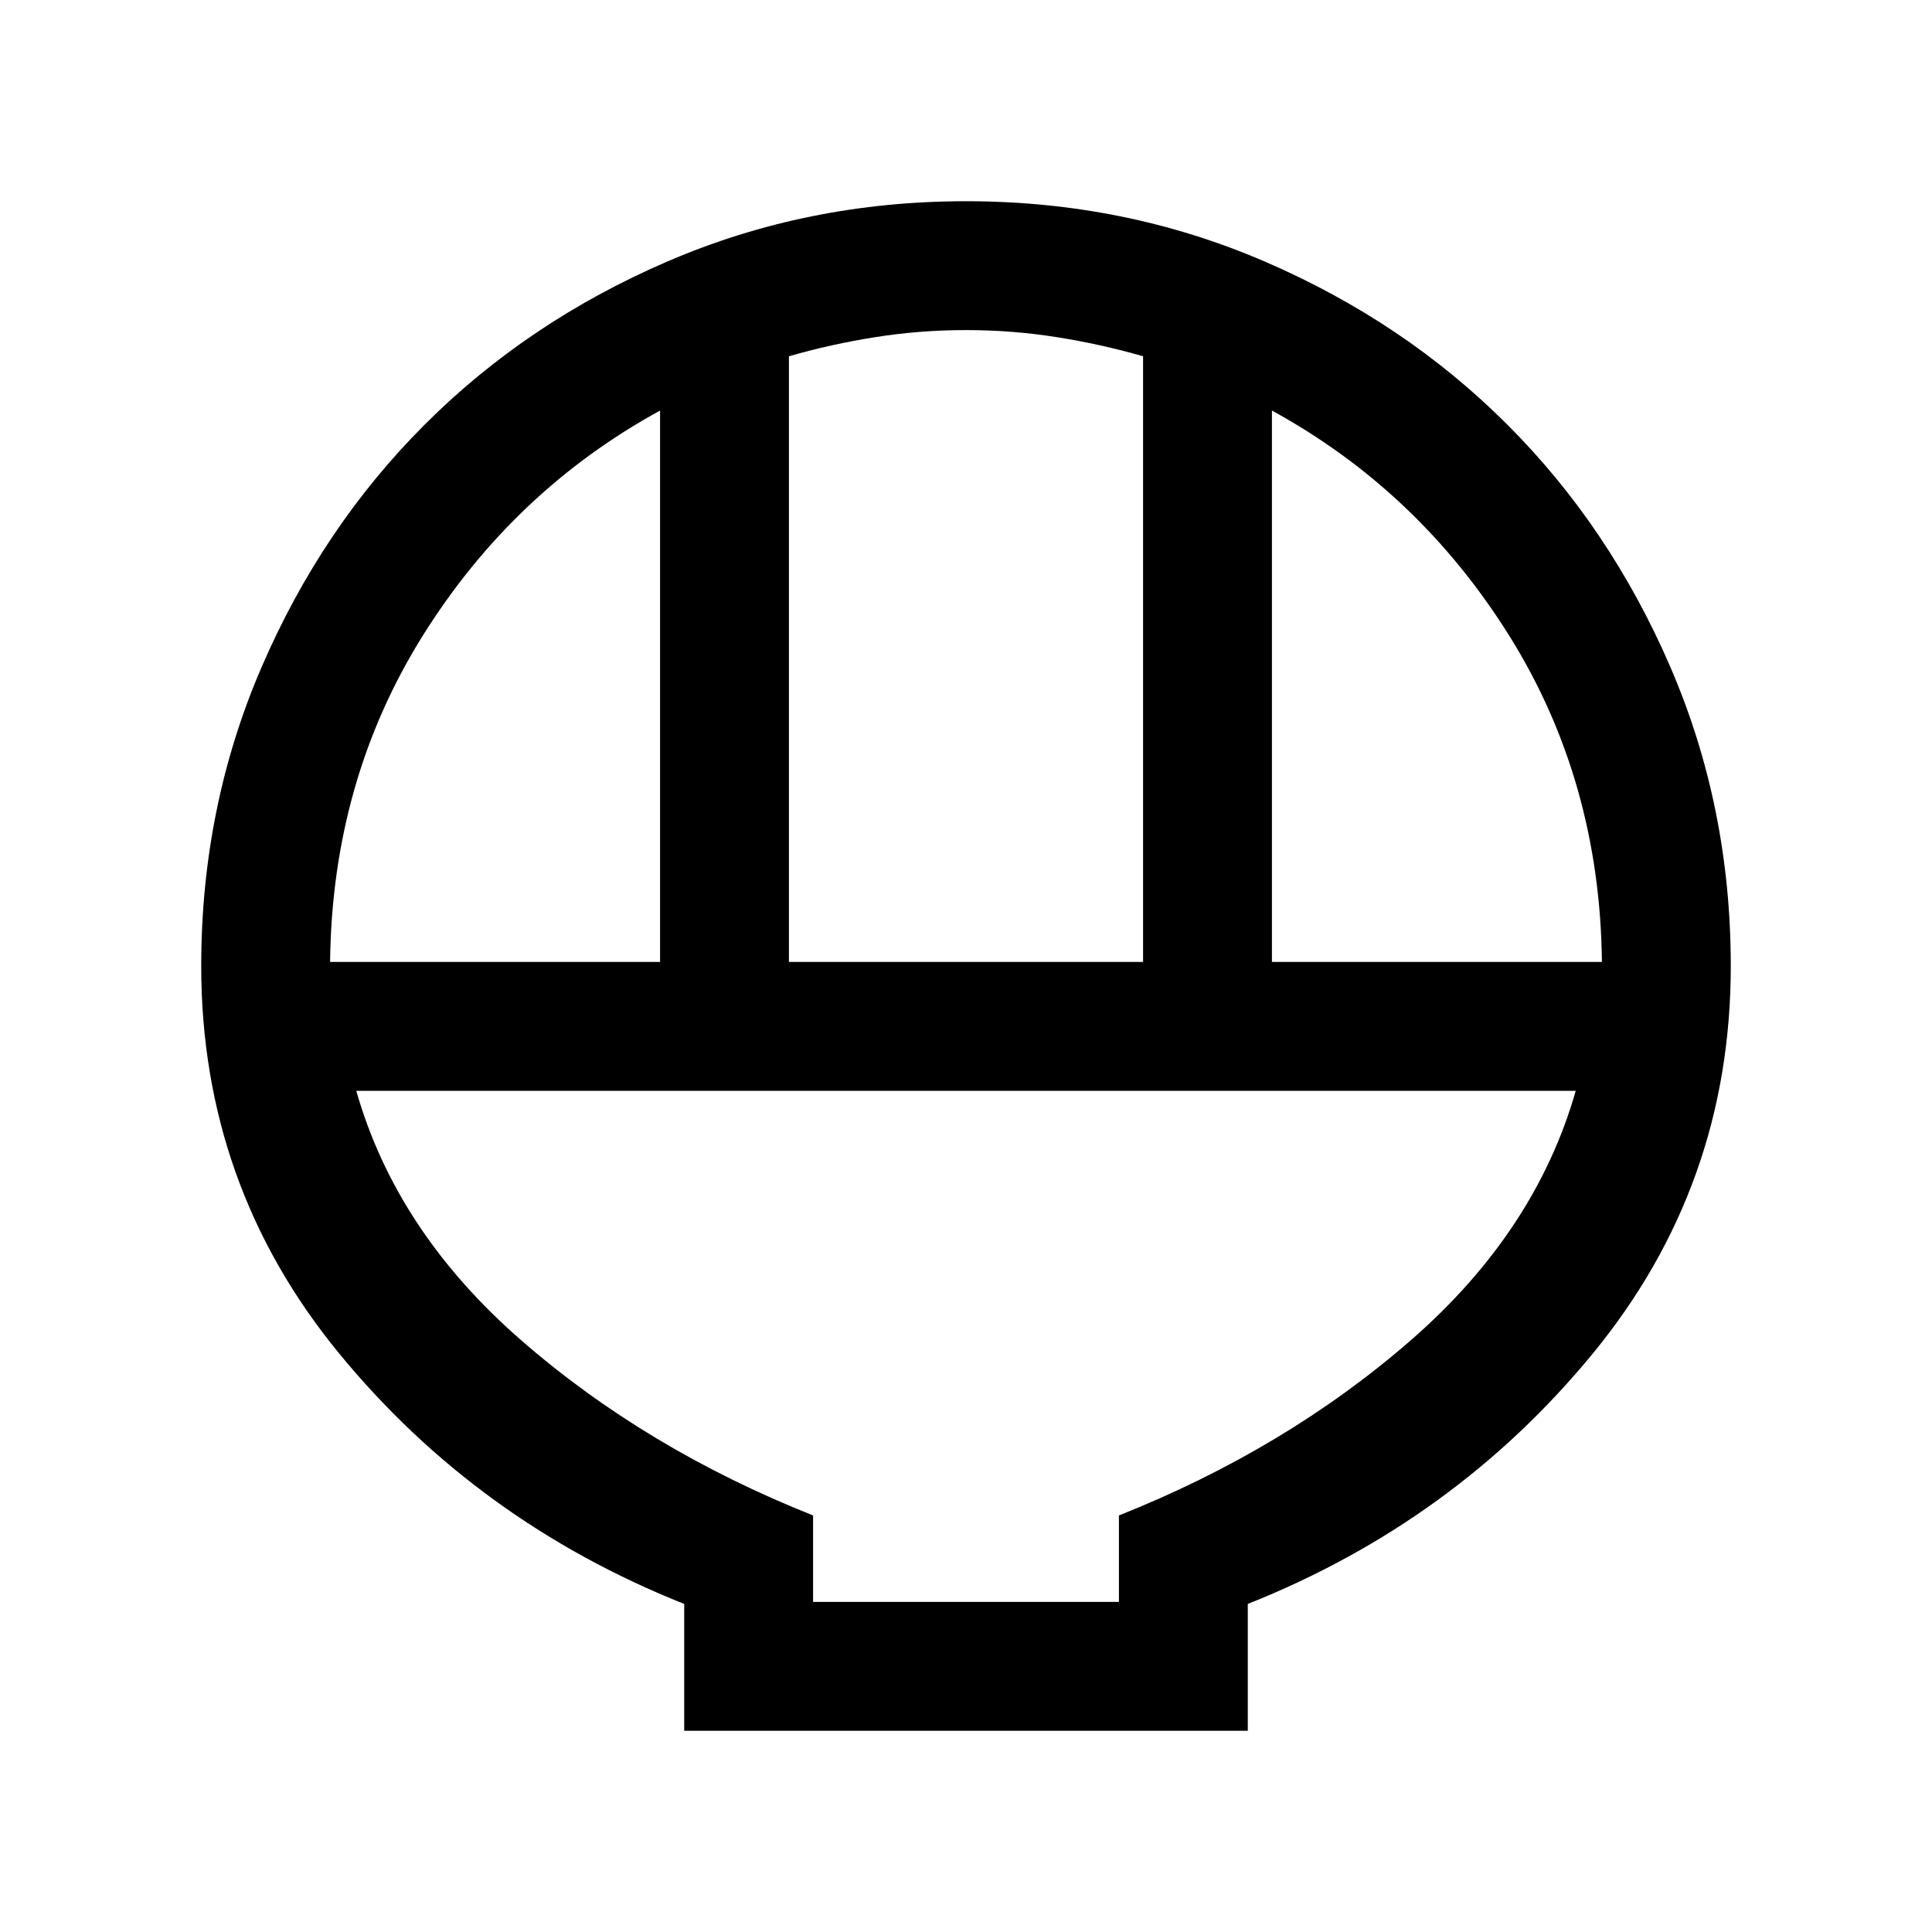 <svg xmlns="http://www.w3.org/2000/svg" height="20" width="20"><path d="M7.083 17.917V16.604Q4.938 15.75 3.51 14.01Q2.083 12.271 2.083 10Q2.083 8.354 2.708 6.906Q3.333 5.458 4.396 4.396Q5.458 3.333 6.906 2.708Q8.354 2.083 10 2.083Q11.646 2.083 13.094 2.708Q14.542 3.333 15.604 4.396Q16.667 5.458 17.292 6.906Q17.917 8.354 17.917 10Q17.917 12.271 16.49 14.01Q15.062 15.75 12.917 16.604V17.917ZM8.167 9.958H11.833V3.688Q11.396 3.562 10.938 3.49Q10.479 3.417 10 3.417Q9.521 3.417 9.062 3.49Q8.604 3.562 8.167 3.688ZM3.417 9.958H6.833V4.25Q5.312 5.083 4.375 6.583Q3.438 8.083 3.417 9.958ZM13.167 9.958H16.583Q16.562 8.083 15.625 6.583Q14.688 5.083 13.167 4.25ZM8.417 16.583H11.583V15.688Q13.312 15 14.604 13.875Q15.896 12.75 16.312 11.292H3.688Q4.104 12.75 5.396 13.875Q6.688 15 8.417 15.688ZM11.583 16.583H8.417Q8.417 16.583 8.417 16.583Q8.417 16.583 8.417 16.583H11.583Q11.583 16.583 11.583 16.583Q11.583 16.583 11.583 16.583Z"/></svg>